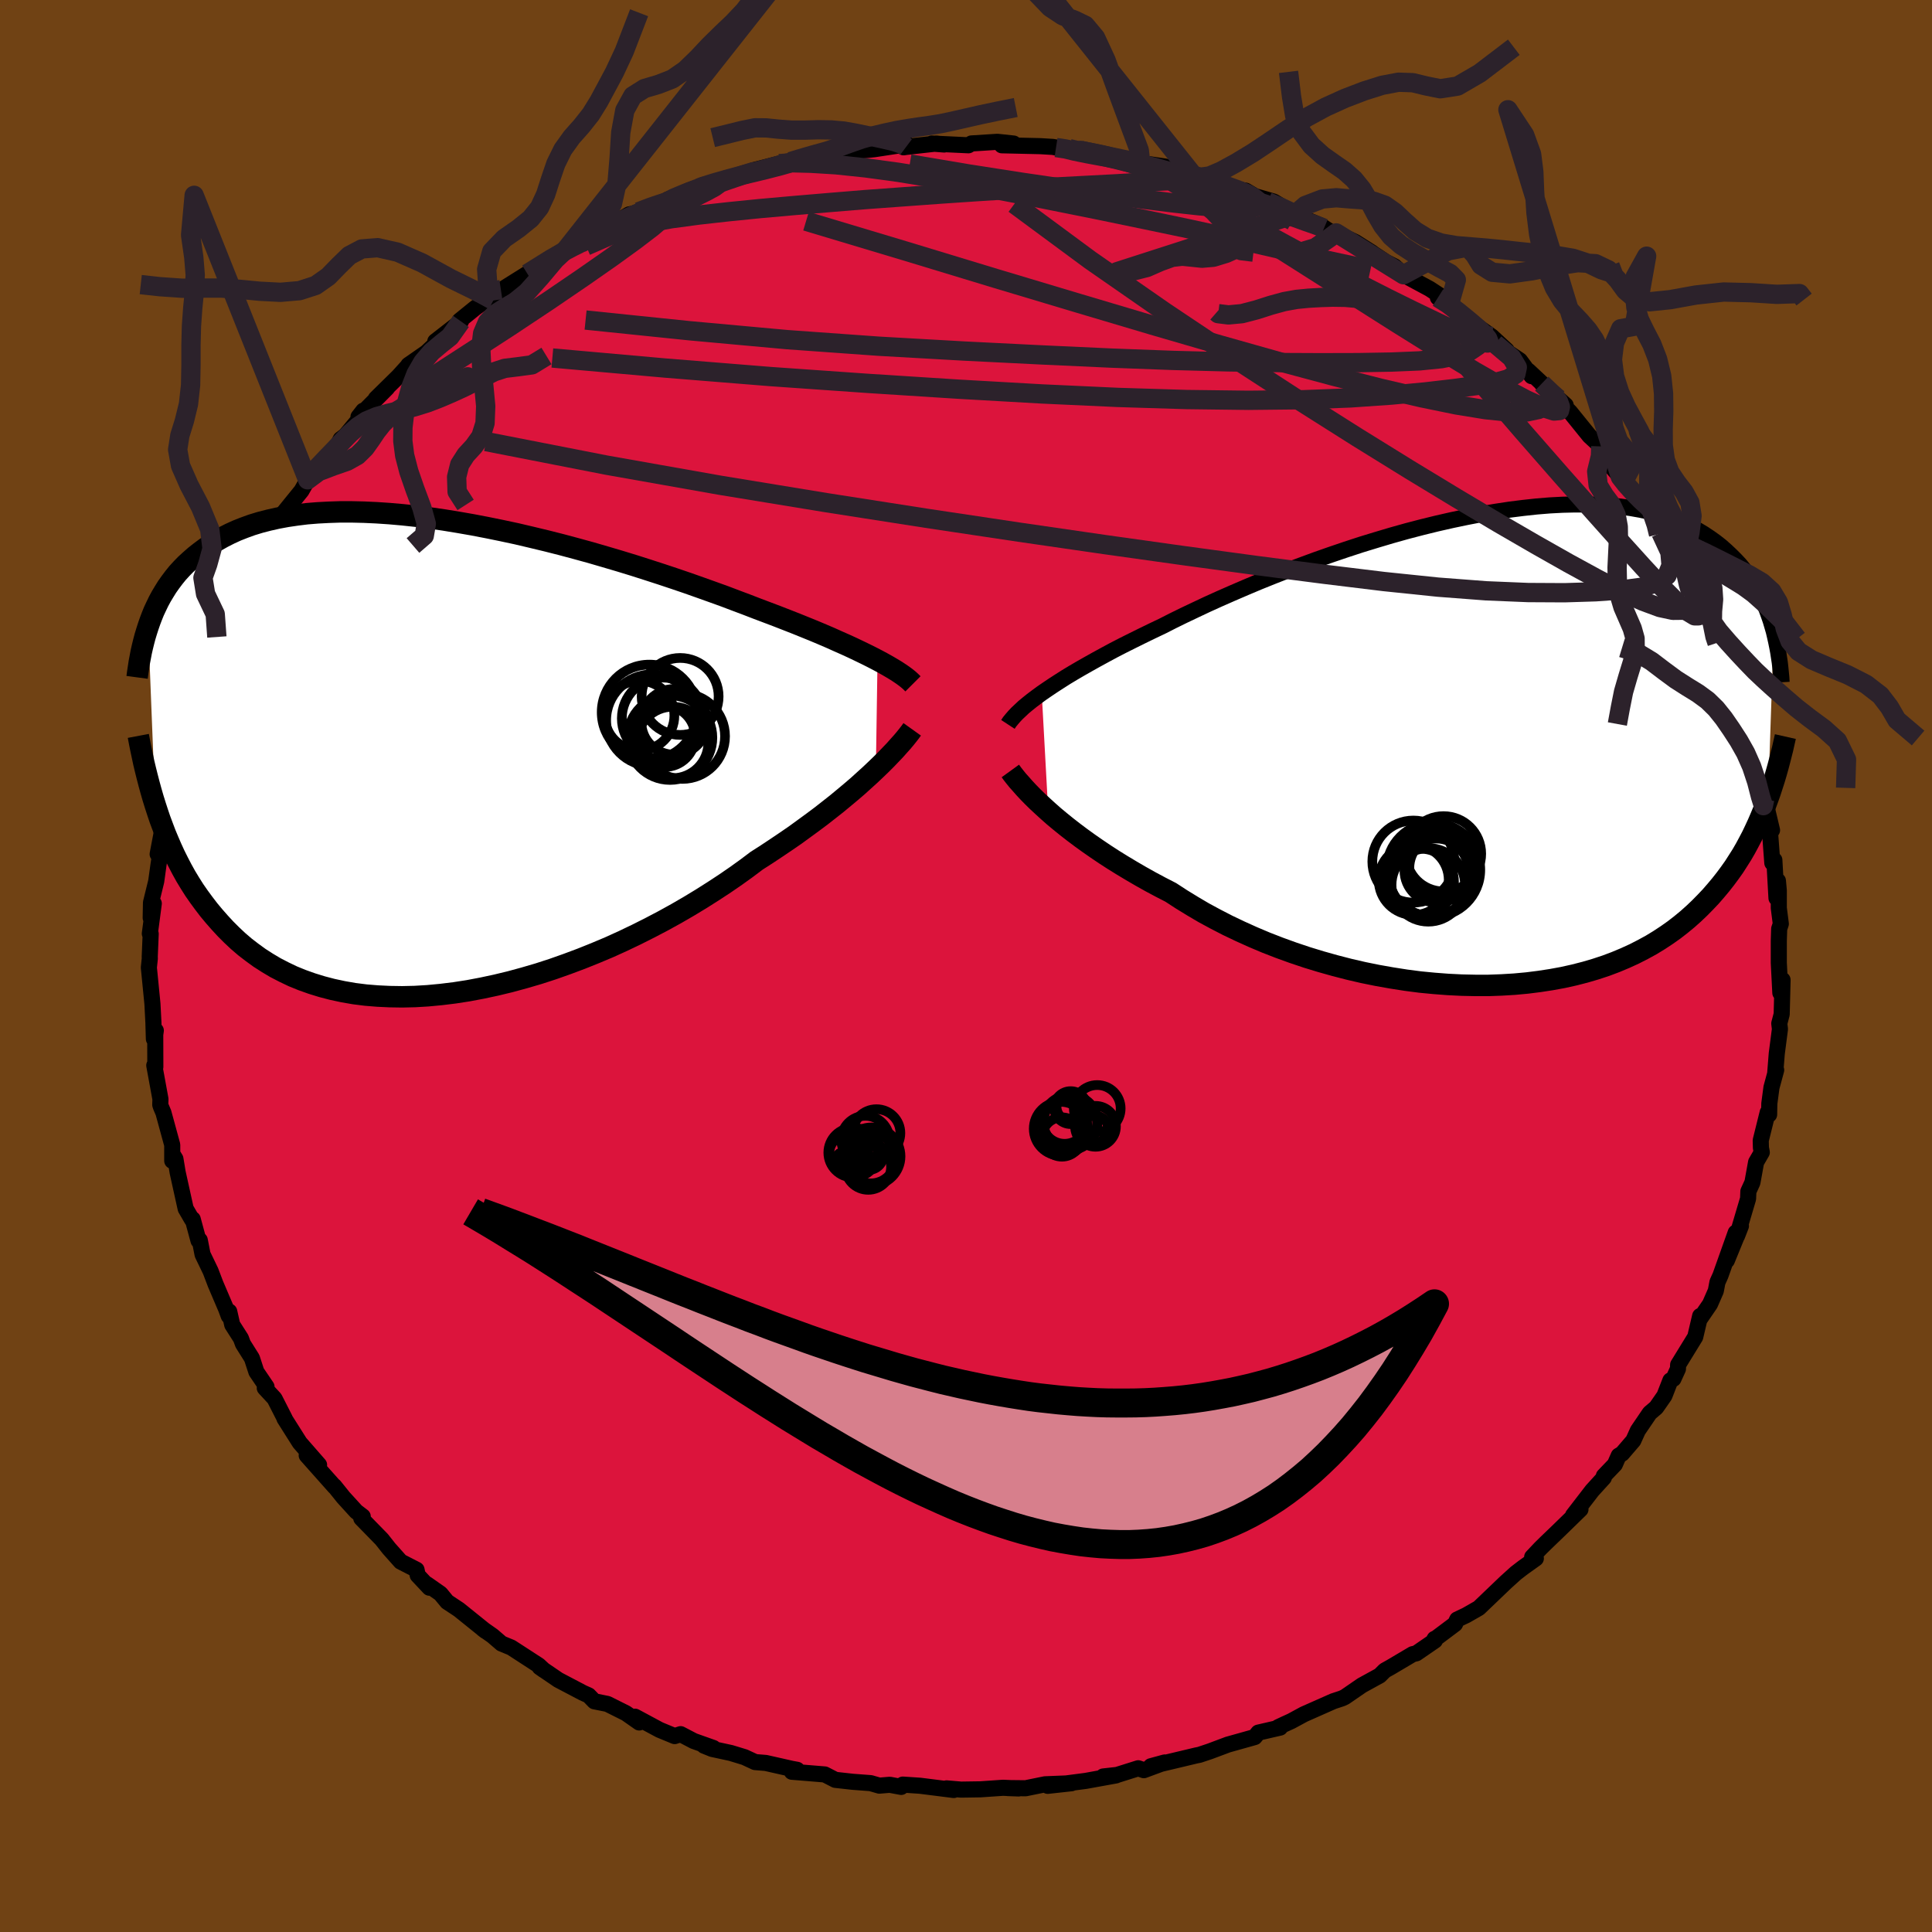 <svg viewBox="-100 -100 200 200" xmlns="http://www.w3.org/2000/svg" width="500" height="500" id="face-svg">
    <defs>
      <clipPath id="leftEyeClipPath">
        <polyline points="47.15,-9.92 46.57,-10.22 45.95,-10.53 45.29,-10.85 44.6,-11.18 43.86,-11.52 43.09,-11.86 42.29,-12.22 41.45,-12.58 40.57,-12.95 39.66,-13.32 38.72,-13.7 37.75,-14.08 36.75,-14.47 35.72,-14.86 34.66,-15.26 33.6,-15.67 32.48,-16.09 31.32,-16.53 30.1,-16.97 28.84,-17.42 27.54,-17.88 26.19,-18.34 24.81,-18.8 23.39,-19.26 21.95,-19.72 20.48,-20.17 18.99,-20.61 17.48,-21.05 15.95,-21.47 14.42,-21.88 12.88,-22.27 11.34,-22.64 9.81,-23 8.27,-23.33 6.75,-23.64 5.24,-23.93 3.75,-24.19 2.28,-24.43 0.83,-24.64 -0.6,-24.82 -2,-24.97 -3.36,-25.09 -4.7,-25.18 -6,-25.24 -7.26,-25.27 -8.48,-25.27 -9.67,-25.23 -10.81,-25.17 -11.92,-25.08 -12.97,-24.95 -13.99,-24.8 -14.96,-24.62 -15.89,-24.41 -16.78,-24.18 -17.63,-23.92 -18.43,-23.63 -19.19,-23.33 -19.91,-23 -20.6,-22.65 -21.24,-22.29 -21.86,-21.91 -22.43,-21.52 -22.98,-21.11 -23.5,-20.7 -23.99,-20.27 -24.46,-19.84 -24.89,-19.4 -25.31,-18.94 -25.69,-18.47 -26.05,-17.99 -26.39,-17.51 -26.7,-17.01 -27,-16.51 -27.27,-16.01 -27.52,-15.49 -27.76,-14.98 -27.97,-14.46 -28.17,-13.93 -28.35,-13.41 -27.62,5.08 -27.38,5.82 -27.13,6.56 -26.85,7.31 -26.57,8.05 -26.26,8.79 -25.94,9.53 -25.6,10.27 -25.23,11.01 -24.85,11.74 -24.45,12.46 -24.02,13.17 -23.57,13.88 -23.09,14.57 -22.59,15.25 -22.07,15.93 -21.52,16.59 -20.94,17.25 -20.34,17.9 -19.7,18.54 -19.04,19.16 -18.34,19.76 -17.6,20.33 -16.83,20.89 -16.02,21.41 -15.18,21.91 -14.29,22.37 -13.37,22.81 -12.41,23.2 -11.4,23.56 -10.36,23.88 -9.29,24.16 -8.17,24.4 -7.02,24.6 -5.83,24.75 -4.61,24.85 -3.35,24.91 -2.06,24.93 -0.74,24.9 0.6,24.82 1.97,24.69 3.36,24.52 4.78,24.3 6.21,24.03 7.66,23.72 9.11,23.37 10.58,22.97 12.05,22.54 13.53,22.06 15,21.54 16.47,20.99 17.94,20.4 19.39,19.79 20.82,19.14 22.24,18.46 23.63,17.76 25,17.04 26.34,16.3 27.65,15.54 28.92,14.77 30.15,13.99 31.34,13.21 32.49,12.42 33.59,11.63 34.64,10.84 35.67,10.18 36.68,9.51 37.66,8.85 38.62,8.19 39.54,7.52 40.43,6.87 41.3,6.22 42.13,5.57 42.93,4.94 43.69,4.31 44.42,3.7 45.12,3.1 45.77,2.51 46.4,1.94 46.98,1.39" />
      </clipPath>
      <clipPath id="rightEyeClipPath">
        <polyline points="-48.02,-5.61 -47.45,-6 -46.84,-6.41 -46.19,-6.83 -45.5,-7.27 -44.77,-7.71 -44,-8.16 -43.19,-8.62 -42.35,-9.09 -41.47,-9.57 -40.56,-10.06 -39.61,-10.55 -38.63,-11.04 -37.62,-11.54 -36.57,-12.05 -35.5,-12.56 -34.44,-13.1 -33.32,-13.65 -32.14,-14.21 -30.91,-14.79 -29.63,-15.37 -28.31,-15.95 -26.94,-16.54 -25.54,-17.13 -24.1,-17.71 -22.62,-18.29 -21.12,-18.85 -19.6,-19.41 -18.06,-19.95 -16.5,-20.48 -14.94,-20.99 -13.37,-21.47 -11.79,-21.94 -10.22,-22.38 -8.65,-22.79 -7.1,-23.17 -5.56,-23.52 -4.03,-23.84 -2.53,-24.13 -1.05,-24.38 0.4,-24.6 1.83,-24.78 3.22,-24.93 4.57,-25.04 5.89,-25.11 7.17,-25.14 8.41,-25.14 9.61,-25.1 10.77,-25.03 11.88,-24.92 12.94,-24.77 13.96,-24.59 14.94,-24.38 15.86,-24.13 16.75,-23.86 17.59,-23.56 18.38,-23.23 19.13,-22.87 19.84,-22.5 20.51,-22.1 21.14,-21.68 21.74,-21.25 22.3,-20.81 22.82,-20.35 23.32,-19.88 23.79,-19.41 24.24,-18.93 24.65,-18.43 25.04,-17.93 25.4,-17.41 25.73,-16.89 26.04,-16.36 26.32,-15.83 26.59,-15.29 26.83,-14.75 27.05,-14.2 27.25,-13.65 27.44,-13.1 27.6,-12.56 27.76,-12.01 27.17,5.27 26.93,5.92 26.68,6.57 26.41,7.22 26.13,7.87 25.83,8.52 25.52,9.17 25.18,9.82 24.83,10.47 24.46,11.11 24.06,11.74 23.65,12.38 23.21,13 22.75,13.62 22.27,14.23 21.76,14.84 21.23,15.45 20.67,16.04 20.08,16.64 19.47,17.22 18.82,17.8 18.14,18.36 17.43,18.91 16.68,19.44 15.89,19.96 15.07,20.46 14.21,20.93 13.31,21.39 12.37,21.82 11.39,22.23 10.38,22.61 9.32,22.96 8.23,23.28 7.1,23.57 5.93,23.83 4.73,24.05 3.49,24.24 2.22,24.4 0.92,24.52 -0.4,24.6 -1.76,24.65 -3.14,24.65 -4.54,24.62 -5.96,24.55 -7.4,24.44 -8.85,24.3 -10.31,24.11 -11.78,23.88 -13.25,23.62 -14.73,23.32 -16.2,22.98 -17.67,22.6 -19.13,22.19 -20.57,21.75 -22,21.27 -23.41,20.76 -24.8,20.22 -26.15,19.65 -27.48,19.05 -28.78,18.43 -30.04,17.78 -31.26,17.12 -32.43,16.43 -33.57,15.73 -34.66,15.02 -35.71,14.48 -36.74,13.93 -37.74,13.37 -38.72,12.8 -39.67,12.23 -40.59,11.66 -41.47,11.09 -42.33,10.51 -43.15,9.94 -43.94,9.37 -44.7,8.8 -45.42,8.24 -46.1,7.69 -46.75,7.15 -47.35,6.62" />
      </clipPath>
      <filter id="fuzzy">
        <feTurbulence id="turbulence" baseFrequency="0.05" numOctaves="3" type="noise" result="noise" />
        <feDisplacementMap in="SourceGraphic" in2="noise" scale="2" />
      </filter>
      <linearGradient id="rainbowGradient" x1="0%" y1="0%" x2="100%" y2="0%">
        <stop offset="0%" style="stop-color: [object Object]; stop-opacity: 1" />
        <stop offset="50%" style="stop-color: [object Object]; stop-opacity: 1" />
        <stop offset="100%" style="stop-color: [object Object]; stop-opacity: 1" />
      </linearGradient>
    </defs>
    <rect x="-100" y="-100" width="100%" height="100%" fill="rgb(112, 66, 20)" />
    <polyline id="faceContour" points="84.14,-0.34 84.3,2.78 84.53,1.44 84.44,4.99 84.19,5.95 84.26,6.53 83.93,9.07 83.77,11.08 83.87,10.77 83.38,12.58 83.16,14.24 83.14,15.38 82.99,15.16 82.27,18.06 82.29,18.82 82.38,19.29 81.79,20.31 81.41,22.41 80.99,23.33 80.96,24.09 79.82,27.94 80.22,26.91 78.76,30.49 79.68,27.6 78.1,32.04 77.79,32.73 77.62,33.63 77.02,35 76,36.49 76,36.23 75.49,38.4 73.72,41.28 73.7,41.71 73.23,42.74 72.92,42.9 72.3,44.49 71.45,45.71 70.78,46.28 69.55,48.09 69.08,49.13 67.92,50.48 67.57,50.69 67.17,51.6 66.03,52.79 66.03,52.97 64.82,54.3 62.84,56.87 63.61,56.25 61.37,58.43 60.05,59.7 59.47,60.27 58.61,61.18 58.99,61.33 57.66,62.28 56.92,62.85 55.88,63.79 53.09,66.46 51.78,67.21 50.85,67.65 50.62,68.12 48.46,69.74 48.51,69.65 48.54,69.83 46.62,71.15 46.24,71.24 43.96,72.59 43.35,72.93 42.83,73.45 40.99,74.46 39.23,75.67 38.91,75.82 38.03,76.11 34.98,77.46 33.67,78.17 32.99,78.48 32.31,78.8 32.52,78.84 30.26,79.36 29.89,79.82 27.11,80.6 25.24,81.3 24.16,81.66 23.85,81.72 21.5,82.28 19.14,82.84 20.57,82.45 18.41,83.25 17.83,83.05 15.64,83.74 14.2,83.9 15.53,83.79 12.38,84.36 8.46,84.87 10.92,84.6 8.18,84.71 6.17,85.12 4.33,85.1 5.45,85.14 3.83,85.07 1.49,85.23 -0.51,85.26 -2.01,85.13 -1.27,85.3 -4.75,84.86 -6.54,84.74 -6.71,84.98 -7.89,84.76 -8.97,84.85 -9.87,84.59 -11.73,84.45 -13.53,84.25 -14.62,83.69 -18.03,83.41 -17.48,83.21 -18.07,83.1 -20.73,82.5 -21.83,82.41 -22.93,81.9 -24.34,81.47 -26.28,81.05 -27.12,80.71 -26.15,80.95 -28.18,80.23 -29.54,79.52 -30.16,79.72 -31.73,79.07 -34.26,77.71 -33.83,78.31 -35.2,77.35 -37.12,76.39 -38.47,76.12 -39.06,75.51 -39.66,75.24 -42.21,73.9 -44.13,72.59 -43.69,72.9 -44.23,72.4 -47.08,70.55 -48.08,70.14 -49.01,69.34 -50.02,68.63 -49.73,68.85 -52.5,66.62 -53.71,65.82 -54.4,64.98 -55.8,64 -55.55,64.36 -56.76,63.07 -56.88,62.5 -58.52,61.66 -59.73,60.3 -60.48,59.35 -62.6,57.18 -62.45,56.98 -63.12,56.47 -64.45,55.01 -65.39,53.84 -65.36,53.91 -68.25,50.66 -67.39,51.55 -66.97,51.64 -68.97,49.35 -70.55,46.85 -70.52,46.86 -71.58,44.78 -72.59,43.69 -72.41,43.56 -73.46,42.01 -73.92,40.6 -74.85,39.12 -75.06,38.55 -75.96,37.14 -76.27,35.77 -76.32,36.23 -76.59,35.5 -77.69,32.92 -78.2,31.58 -79.03,29.86 -79.32,28.38 -79.45,28.43 -80.05,26.21 -80.13,26.24 -80.78,25.12 -81.61,21.36 -81.84,19.97 -82.14,19.48 -82.17,20.17 -82.17,18.52 -83.08,15.19 -83.33,14.6 -83.41,14.37 -83.39,13.78 -84.03,10.29 -83.92,10.45 -83.93,7.1 -83.87,6.68 -84.07,7.55 -84.12,5.83 -84.22,3.91 -84.59,0.16 -84.49,-0.79 -84.5,-0.94 -84.4,-3.33 -84.49,-3.35 -84.08,-6.47 -84.4,-4.98 -84.37,-6.56 -83.83,-8.76 -83.59,-10.49 -83.24,-12.74 -83.68,-11.58 -83.16,-14.32 -83.08,-14.64 -82.48,-17.35 -82.08,-20.44 -82.38,-18.96 -82.08,-20.88 -81.51,-22.76 -81.27,-23.49 -79.91,-27.22 -80.8,-24.65 -79.37,-28.82 -79.5,-28.54 -78.71,-30.74 -78.21,-31.81 -78.43,-31.37 -77.39,-34.04 -77.55,-34.06 -76.43,-36.66 -75.98,-37.04 -75.41,-38.76 -75.11,-38.8 -73.9,-41.41 -72.54,-43.15 -71.74,-44.56 -71.37,-45.15 -71.61,-45.43 -70.93,-46.25 -70.63,-46.93 -68.79,-49.2 -68.15,-50.33 -67.45,-51.28 -65.87,-53.06 -65.12,-53.78 -64.73,-54.54 -64.25,-54.9 -62.27,-57.28 -62.39,-57.49 -62.89,-56.85 -59.93,-59.83 -61.09,-58.74 -58.76,-61.03 -57.61,-62.3 -57.73,-62.21 -55.85,-63.52 -53.48,-65.75 -54.94,-64.66 -52.28,-66.73 -52.42,-66.81 -50.84,-68.09 -50.28,-68.5 -48.15,-70.02 -49.07,-69.35 -47.58,-70.31 -45.41,-71.67 -41.71,-74.02 -41.44,-74.14 -42.14,-73.81 -39.91,-74.81 -39.24,-75.58 -39.32,-75.22 -37.02,-76.5 -34.88,-77.8 -34.44,-77.89 -33.91,-78.07 -32.3,-78.74 -31.22,-78.97 -30.87,-79.35 -27.62,-80.54 -28.72,-80.27 -25.16,-81.39 -24.78,-81.56 -24.91,-81.45 -19.6,-82.67 -21.99,-82.38 -19.34,-83.06 -18.17,-83.27 -17.55,-83.28 -15.65,-83.84 -13.22,-84.01 -13.51,-84.19 -10.39,-84.61 -11.23,-84.38 -9.51,-84.55 -6.1,-85.07 -6.46,-84.75 -6.2,-84.79 -3.08,-85.14 -2.26,-85.04 -3.55,-85.14 0.25,-84.96 0.56,-85.15 3.25,-85.32 4.93,-85.14 3.71,-84.96 7.69,-84.87 9,-84.79 9.32,-84.73 10.68,-84.62 10.92,-84.49 11.87,-84.43 14.08,-84.11 16.38,-83.49 18.68,-83.02 18.08,-83.13 20.6,-82.76 20.9,-82.67 23.54,-81.84 24.13,-81.56 25.77,-81.2 24.62,-81.57 27.67,-80.47 28.96,-80.26 30.44,-79.38 29.75,-79.74 31.86,-79.13 34.07,-77.81 33.56,-77.99 36.75,-76.64 37.05,-76.45 38.23,-75.67 38.32,-75.89 40.31,-74.94 42.03,-73.85 41.76,-74.01 43.46,-72.88 44.37,-72.42 45.29,-71.56 48,-70.1 49.59,-69.06 48.85,-69.19 50.06,-68.58 50.66,-67.87 52.53,-66.51 54.42,-65.17 55.97,-63.74 54.77,-64.41 57.34,-62.69 58.55,-61.06 58.23,-61.61 61.33,-58.71 59.6,-60.29 62.08,-58.05 61.07,-58.83 62.55,-57.33 64.54,-54.87 65.71,-53.79 66.14,-53.14 66.07,-52.54 67.74,-50.62 68.05,-50.11 69.33,-48.68 69.93,-47.63 69.47,-48.12 71.7,-44.67 71.69,-44.69 71.93,-44.86 73.73,-41.92 73.32,-41.69 75.3,-38.85 75.08,-38.49 76.52,-36.42 75.99,-36.86 76.07,-36.6 77.98,-33 77.75,-33.45 78.51,-30.91 79.2,-29.42 79.58,-28.62 79.29,-29.62 79.82,-27.11 80.41,-25.75 81.22,-23.17 81.46,-22.9 81.4,-22.51 82.21,-19.69 82.64,-16.73 83.08,-15.38 82.68,-17.28 83.44,-14.06 83.13,-15.2 83.47,-10.67 83.68,-10.97 83.9,-7.03 84.05,-8.82 84.14,-7.82 84.14,-6.01 84.35,-4.36 84.18,-3.85 84.14,-2.59 84.14,-0.34 84.3,2.78" fill="rgb(220, 20, 60)" stroke="black" stroke-width="1.667" stroke-linejoin="round" filter="url(#fuzzy)" />
    <g transform="translate(55.86 -22.64)">
      <polyline id="rightCountour" points="-48.02,-5.61 -47.45,-6 -46.84,-6.41 -46.19,-6.83 -45.5,-7.27 -44.77,-7.71 -44,-8.16 -43.19,-8.62 -42.35,-9.09 -41.47,-9.57 -40.56,-10.06 -39.61,-10.55 -38.63,-11.04 -37.62,-11.54 -36.57,-12.05 -35.5,-12.56 -34.44,-13.1 -33.32,-13.65 -32.14,-14.21 -30.91,-14.79 -29.63,-15.37 -28.31,-15.95 -26.94,-16.54 -25.54,-17.13 -24.1,-17.71 -22.62,-18.29 -21.12,-18.85 -19.6,-19.41 -18.06,-19.95 -16.5,-20.48 -14.94,-20.99 -13.37,-21.47 -11.79,-21.94 -10.22,-22.38 -8.65,-22.79 -7.1,-23.17 -5.56,-23.52 -4.03,-23.84 -2.53,-24.13 -1.05,-24.38 0.4,-24.6 1.83,-24.78 3.22,-24.93 4.57,-25.04 5.89,-25.11 7.17,-25.14 8.41,-25.14 9.61,-25.1 10.77,-25.03 11.88,-24.92 12.94,-24.77 13.96,-24.59 14.94,-24.38 15.86,-24.13 16.75,-23.86 17.59,-23.56 18.38,-23.23 19.13,-22.87 19.84,-22.5 20.51,-22.1 21.14,-21.68 21.74,-21.25 22.3,-20.81 22.82,-20.35 23.32,-19.88 23.79,-19.41 24.24,-18.93 24.65,-18.43 25.04,-17.93 25.4,-17.41 25.73,-16.89 26.04,-16.36 26.32,-15.83 26.59,-15.29 26.83,-14.75 27.05,-14.2 27.25,-13.65 27.44,-13.1 27.6,-12.56 27.76,-12.01 27.17,5.27 26.93,5.92 26.68,6.57 26.41,7.22 26.13,7.87 25.83,8.52 25.52,9.17 25.18,9.82 24.83,10.47 24.46,11.11 24.06,11.74 23.65,12.38 23.21,13 22.75,13.62 22.27,14.23 21.76,14.84 21.23,15.45 20.67,16.04 20.08,16.64 19.47,17.22 18.82,17.8 18.14,18.36 17.43,18.91 16.68,19.44 15.89,19.96 15.07,20.46 14.21,20.93 13.31,21.39 12.37,21.82 11.39,22.23 10.38,22.61 9.32,22.96 8.23,23.28 7.1,23.57 5.93,23.83 4.73,24.05 3.49,24.24 2.22,24.4 0.92,24.52 -0.4,24.6 -1.76,24.65 -3.14,24.65 -4.54,24.62 -5.96,24.55 -7.4,24.44 -8.85,24.3 -10.31,24.11 -11.78,23.88 -13.25,23.62 -14.73,23.32 -16.2,22.98 -17.67,22.6 -19.13,22.19 -20.57,21.75 -22,21.27 -23.41,20.76 -24.8,20.22 -26.15,19.65 -27.48,19.05 -28.78,18.43 -30.04,17.78 -31.26,17.12 -32.43,16.43 -33.57,15.73 -34.66,15.02 -35.71,14.48 -36.74,13.93 -37.74,13.37 -38.72,12.8 -39.67,12.23 -40.59,11.66 -41.47,11.09 -42.33,10.51 -43.15,9.94 -43.94,9.37 -44.7,8.8 -45.42,8.24 -46.1,7.69 -46.75,7.15 -47.35,6.62" fill="white" stroke="white" stroke-width="0" stroke-linejoin="round" filter="url(#fuzzy)" />
    </g>
    <g transform="translate(-56.31 -21.74)">
      <polyline id="leftCountour" points="47.15,-9.92 46.57,-10.22 45.95,-10.53 45.29,-10.85 44.6,-11.18 43.86,-11.52 43.09,-11.86 42.29,-12.22 41.45,-12.58 40.57,-12.95 39.66,-13.32 38.72,-13.7 37.75,-14.08 36.75,-14.47 35.72,-14.86 34.66,-15.26 33.6,-15.67 32.48,-16.09 31.32,-16.53 30.1,-16.97 28.84,-17.42 27.54,-17.88 26.19,-18.34 24.81,-18.8 23.39,-19.26 21.95,-19.72 20.48,-20.17 18.99,-20.61 17.48,-21.05 15.95,-21.47 14.42,-21.88 12.88,-22.27 11.34,-22.64 9.81,-23 8.27,-23.33 6.75,-23.64 5.24,-23.93 3.75,-24.19 2.28,-24.43 0.83,-24.64 -0.6,-24.82 -2,-24.97 -3.36,-25.09 -4.7,-25.18 -6,-25.24 -7.26,-25.27 -8.48,-25.27 -9.67,-25.23 -10.81,-25.17 -11.92,-25.08 -12.97,-24.95 -13.99,-24.8 -14.96,-24.62 -15.89,-24.41 -16.78,-24.18 -17.63,-23.92 -18.43,-23.63 -19.19,-23.33 -19.91,-23 -20.6,-22.65 -21.24,-22.29 -21.86,-21.91 -22.43,-21.52 -22.98,-21.11 -23.5,-20.7 -23.99,-20.27 -24.46,-19.84 -24.89,-19.4 -25.31,-18.94 -25.69,-18.47 -26.05,-17.99 -26.39,-17.51 -26.7,-17.01 -27,-16.51 -27.27,-16.01 -27.52,-15.49 -27.76,-14.98 -27.97,-14.46 -28.17,-13.93 -28.35,-13.41 -27.62,5.08 -27.38,5.82 -27.13,6.56 -26.85,7.31 -26.57,8.05 -26.26,8.79 -25.94,9.53 -25.6,10.27 -25.23,11.01 -24.85,11.74 -24.45,12.46 -24.02,13.17 -23.57,13.88 -23.09,14.57 -22.59,15.25 -22.07,15.93 -21.52,16.59 -20.94,17.25 -20.34,17.9 -19.7,18.54 -19.04,19.16 -18.34,19.76 -17.6,20.33 -16.83,20.89 -16.02,21.41 -15.18,21.91 -14.29,22.37 -13.37,22.81 -12.41,23.2 -11.4,23.56 -10.36,23.88 -9.29,24.16 -8.17,24.4 -7.02,24.6 -5.83,24.75 -4.61,24.85 -3.35,24.91 -2.06,24.93 -0.74,24.9 0.6,24.82 1.97,24.69 3.36,24.52 4.78,24.3 6.21,24.03 7.66,23.72 9.11,23.37 10.58,22.97 12.05,22.54 13.53,22.06 15,21.54 16.47,20.99 17.94,20.4 19.39,19.79 20.82,19.14 22.24,18.46 23.63,17.76 25,17.04 26.34,16.3 27.65,15.54 28.92,14.77 30.15,13.99 31.34,13.21 32.49,12.42 33.59,11.63 34.64,10.84 35.67,10.18 36.68,9.51 37.66,8.85 38.62,8.19 39.54,7.52 40.43,6.87 41.3,6.22 42.13,5.57 42.93,4.94 43.69,4.31 44.42,3.7 45.12,3.1 45.77,2.51 46.4,1.94 46.98,1.39" fill="white" stroke="white" stroke-width="0" stroke-linejoin="round" filter="url(#fuzzy)" />
    </g>
    <g transform="translate(55.86 -22.64)">
      <polyline id="rightUpper" points="-51.52,-2.37 -51.35,-2.63 -51.13,-2.9 -50.88,-3.19 -50.59,-3.5 -50.26,-3.81 -49.9,-4.15 -49.49,-4.49 -49.04,-4.85 -48.55,-5.22 -48.02,-5.61 -47.45,-6 -46.84,-6.41 -46.19,-6.83 -45.5,-7.27 -44.77,-7.71 -44,-8.16 -43.19,-8.62 -42.35,-9.09 -41.47,-9.57 -40.56,-10.06 -39.61,-10.55 -38.63,-11.04 -37.62,-11.54 -36.57,-12.05 -35.5,-12.56 -34.44,-13.1 -33.32,-13.65 -32.14,-14.21 -30.91,-14.79 -29.63,-15.37 -28.31,-15.95 -26.94,-16.54 -25.54,-17.13 -24.1,-17.71 -22.62,-18.29 -21.12,-18.85 -19.6,-19.41 -18.06,-19.95 -16.5,-20.48 -14.94,-20.99 -13.37,-21.47 -11.79,-21.94 -10.22,-22.38 -8.65,-22.79 -7.1,-23.17 -5.56,-23.52 -4.03,-23.84 -2.53,-24.13 -1.05,-24.38 0.4,-24.6 1.83,-24.78 3.22,-24.93 4.57,-25.04 5.89,-25.11 7.17,-25.14 8.41,-25.14 9.61,-25.1 10.77,-25.03 11.88,-24.92 12.94,-24.77 13.96,-24.59 14.94,-24.38 15.86,-24.13 16.75,-23.86 17.59,-23.56 18.38,-23.23 19.13,-22.87 19.84,-22.5 20.51,-22.1 21.14,-21.68 21.74,-21.25 22.3,-20.81 22.82,-20.35 23.32,-19.88 23.79,-19.41 24.24,-18.93 24.65,-18.43 25.04,-17.93 25.4,-17.41 25.73,-16.89 26.04,-16.36 26.32,-15.83 26.59,-15.29 26.83,-14.75 27.05,-14.2 27.25,-13.65 27.44,-13.1 27.6,-12.56 27.76,-12.01 27.89,-11.46 28.01,-10.92 28.12,-10.38 28.22,-9.84 28.3,-9.31 28.38,-8.79 28.44,-8.26 28.49,-7.75 28.54,-7.24 28.57,-6.73" fill="none" stroke="black" stroke-width="1.667" stroke-linejoin="round" filter="url(#fuzzy)" />
      <polyline id="rightLower" points="-51.27,2.45 -51.06,2.74 -50.81,3.06 -50.52,3.42 -50.18,3.8 -49.81,4.22 -49.4,4.66 -48.95,5.12 -48.46,5.6 -47.92,6.1 -47.35,6.62 -46.75,7.15 -46.1,7.69 -45.42,8.24 -44.7,8.8 -43.94,9.37 -43.15,9.94 -42.33,10.51 -41.47,11.09 -40.59,11.66 -39.67,12.23 -38.72,12.8 -37.74,13.37 -36.74,13.93 -35.71,14.48 -34.66,15.02 -33.57,15.73 -32.43,16.43 -31.26,17.12 -30.04,17.78 -28.78,18.43 -27.48,19.05 -26.15,19.65 -24.8,20.22 -23.41,20.76 -22,21.27 -20.57,21.75 -19.13,22.19 -17.67,22.6 -16.2,22.98 -14.73,23.32 -13.25,23.62 -11.78,23.88 -10.31,24.11 -8.85,24.3 -7.4,24.44 -5.96,24.55 -4.54,24.62 -3.14,24.65 -1.76,24.65 -0.4,24.6 0.92,24.52 2.22,24.4 3.49,24.24 4.73,24.05 5.93,23.83 7.1,23.57 8.23,23.28 9.32,22.96 10.38,22.61 11.39,22.23 12.37,21.82 13.31,21.39 14.21,20.93 15.07,20.46 15.89,19.96 16.68,19.44 17.43,18.91 18.14,18.36 18.82,17.8 19.47,17.22 20.08,16.64 20.67,16.04 21.23,15.45 21.76,14.84 22.27,14.23 22.75,13.62 23.21,13 23.65,12.38 24.06,11.74 24.46,11.11 24.83,10.47 25.18,9.82 25.52,9.17 25.83,8.52 26.13,7.87 26.41,7.22 26.68,6.57 26.93,5.92 27.17,5.27 27.4,4.62 27.61,3.97 27.82,3.32 28.01,2.68 28.19,2.04 28.36,1.4 28.52,0.77 28.68,0.14 28.82,-0.49 28.96,-1.11" fill="none" stroke="black" stroke-width="2.222" stroke-linejoin="round" filter="url(#fuzzy)" />
      <circle r="3.416" cx="-8.759" cy="13.918" stroke="black" fill="none" stroke-width="1.0" filter="url(#fuzzy)" clip-path="url(#rightEyeClipPath)" /><circle r="3.898" cx="-6.424" cy="11.023" stroke="black" fill="none" stroke-width="1.0" filter="url(#fuzzy)" clip-path="url(#rightEyeClipPath)" /><circle r="3.408" cx="-6.559" cy="12.508" stroke="black" fill="none" stroke-width="1.0" filter="url(#fuzzy)" clip-path="url(#rightEyeClipPath)" /><circle r="3.622" cx="-9.509" cy="13.738" stroke="black" fill="none" stroke-width="1.0" filter="url(#fuzzy)" clip-path="url(#rightEyeClipPath)" /><circle r="3.312" cx="-7.159" cy="12.758" stroke="black" fill="none" stroke-width="1.0" filter="url(#fuzzy)" clip-path="url(#rightEyeClipPath)" /><circle r="4.846" cx="-7.469" cy="12.683" stroke="black" fill="none" stroke-width="1.0" filter="url(#fuzzy)" clip-path="url(#rightEyeClipPath)" /><circle r="3.806" cx="-8.004" cy="14.243" stroke="black" fill="none" stroke-width="1.0" filter="url(#fuzzy)" clip-path="url(#rightEyeClipPath)" /><circle r="4.248" cx="-9.549" cy="11.828" stroke="black" fill="none" stroke-width="1.0" filter="url(#fuzzy)" clip-path="url(#rightEyeClipPath)" /><circle r="3.618" cx="-6.464" cy="11.933" stroke="black" fill="none" stroke-width="1.0" filter="url(#fuzzy)" clip-path="url(#rightEyeClipPath)" /><circle r="4.304" cx="-7.769" cy="13.188" stroke="black" fill="none" stroke-width="1.0" filter="url(#fuzzy)" clip-path="url(#rightEyeClipPath)" />
      </g>
    <g transform="translate(-56.31 -21.74)">
      <polyline id="leftUpper" points="50.82,-7.47 50.62,-7.67 50.39,-7.88 50.12,-8.1 49.81,-8.33 49.46,-8.57 49.08,-8.82 48.65,-9.08 48.19,-9.35 47.69,-9.63 47.15,-9.92 46.57,-10.22 45.95,-10.53 45.29,-10.85 44.6,-11.18 43.86,-11.52 43.09,-11.86 42.29,-12.22 41.45,-12.58 40.57,-12.95 39.66,-13.32 38.72,-13.7 37.75,-14.08 36.75,-14.47 35.72,-14.86 34.66,-15.26 33.6,-15.67 32.48,-16.09 31.32,-16.53 30.1,-16.97 28.84,-17.42 27.54,-17.88 26.19,-18.34 24.81,-18.8 23.39,-19.26 21.95,-19.72 20.48,-20.17 18.99,-20.61 17.48,-21.05 15.95,-21.47 14.42,-21.88 12.88,-22.27 11.34,-22.64 9.81,-23 8.27,-23.33 6.75,-23.64 5.24,-23.93 3.75,-24.19 2.28,-24.43 0.83,-24.64 -0.6,-24.82 -2,-24.97 -3.36,-25.09 -4.7,-25.18 -6,-25.24 -7.26,-25.27 -8.48,-25.27 -9.67,-25.23 -10.81,-25.17 -11.92,-25.08 -12.97,-24.95 -13.99,-24.8 -14.96,-24.62 -15.89,-24.41 -16.78,-24.18 -17.63,-23.92 -18.43,-23.63 -19.19,-23.33 -19.91,-23 -20.6,-22.65 -21.24,-22.29 -21.86,-21.91 -22.43,-21.52 -22.98,-21.11 -23.5,-20.7 -23.99,-20.27 -24.46,-19.84 -24.89,-19.4 -25.31,-18.94 -25.69,-18.47 -26.05,-17.99 -26.39,-17.51 -26.7,-17.01 -27,-16.51 -27.27,-16.01 -27.52,-15.49 -27.76,-14.98 -27.97,-14.46 -28.17,-13.93 -28.35,-13.41 -28.52,-12.88 -28.68,-12.35 -28.82,-11.82 -28.95,-11.29 -29.07,-10.76 -29.17,-10.23 -29.27,-9.71 -29.35,-9.18 -29.43,-8.66 -29.5,-8.14" fill="none" stroke="black" stroke-width="2.222" stroke-linejoin="round" filter="url(#fuzzy)" />
      <polyline id="leftLower" points="50.74,-2.76 50.54,-2.48 50.3,-2.17 50.02,-1.82 49.7,-1.44 49.34,-1.04 48.95,-0.6 48.51,-0.14 48.04,0.35 47.53,0.86 46.98,1.39 46.4,1.94 45.77,2.51 45.12,3.1 44.42,3.7 43.69,4.31 42.93,4.94 42.13,5.57 41.3,6.22 40.43,6.87 39.54,7.52 38.62,8.19 37.66,8.85 36.68,9.51 35.67,10.18 34.64,10.84 33.59,11.63 32.49,12.42 31.34,13.21 30.15,13.99 28.92,14.77 27.65,15.54 26.34,16.3 25,17.04 23.63,17.76 22.24,18.46 20.82,19.14 19.39,19.79 17.94,20.4 16.47,20.99 15,21.54 13.53,22.06 12.05,22.54 10.58,22.97 9.11,23.37 7.66,23.72 6.21,24.03 4.78,24.3 3.36,24.52 1.97,24.69 0.6,24.82 -0.74,24.9 -2.06,24.93 -3.35,24.91 -4.61,24.85 -5.83,24.75 -7.02,24.6 -8.17,24.4 -9.29,24.16 -10.36,23.88 -11.4,23.56 -12.41,23.2 -13.37,22.81 -14.29,22.37 -15.18,21.91 -16.02,21.41 -16.83,20.89 -17.6,20.33 -18.34,19.76 -19.04,19.16 -19.7,18.54 -20.34,17.9 -20.94,17.25 -21.52,16.59 -22.07,15.93 -22.59,15.25 -23.09,14.57 -23.57,13.88 -24.02,13.17 -24.45,12.46 -24.85,11.74 -25.23,11.01 -25.6,10.27 -25.94,9.53 -26.26,8.79 -26.57,8.05 -26.85,7.31 -27.13,6.56 -27.38,5.82 -27.62,5.08 -27.85,4.34 -28.06,3.61 -28.26,2.88 -28.45,2.15 -28.63,1.43 -28.8,0.72 -28.95,0.01 -29.1,-0.69 -29.24,-1.39 -29.37,-2.08" fill="none" stroke="black" stroke-width="2.222" stroke-linejoin="round" filter="url(#fuzzy)" />
      <circle r="3.698" cx="25.943" cy="-1.4" stroke="black" fill="none" stroke-width="1.0" filter="url(#fuzzy)" clip-path="url(#leftEyeClipPath)" /><circle r="3.984" cx="26.718" cy="-6.165" stroke="black" fill="none" stroke-width="1.0" filter="url(#fuzzy)" clip-path="url(#leftEyeClipPath)" /><circle r="3.4" cx="26.098" cy="-3.535" stroke="black" fill="none" stroke-width="1.0" filter="url(#fuzzy)" clip-path="url(#leftEyeClipPath)" /><circle r="3.608" cx="22.513" cy="-4.185" stroke="black" fill="none" stroke-width="1.0" filter="url(#fuzzy)" clip-path="url(#leftEyeClipPath)" /><circle r="4.934" cx="23.533" cy="-4.525" stroke="black" fill="none" stroke-width="1.0" filter="url(#fuzzy)" clip-path="url(#leftEyeClipPath)" /><circle r="4.38" cx="25.673" cy="-1.9" stroke="black" fill="none" stroke-width="1.0" filter="url(#fuzzy)" clip-path="url(#leftEyeClipPath)" /><circle r="4.226" cx="24.908" cy="-3.89" stroke="black" fill="none" stroke-width="1.0" filter="url(#fuzzy)" clip-path="url(#leftEyeClipPath)" /><circle r="4.418" cx="26.948" cy="-2.045" stroke="black" fill="none" stroke-width="1.0" filter="url(#fuzzy)" clip-path="url(#leftEyeClipPath)" /><circle r="3.168" cx="25.103" cy="-2.03" stroke="black" fill="none" stroke-width="1.0" filter="url(#fuzzy)" clip-path="url(#leftEyeClipPath)" /><circle r="4.744" cx="23.803" cy="-3.7" stroke="black" fill="none" stroke-width="1.0" filter="url(#fuzzy)" clip-path="url(#leftEyeClipPath)" />
    </g>
    <g id="hairs">
      <polyline points="50.66,-67.87 52.22,-66.63 53.12,-65.62 53.32,-64.85 52.99,-64.22 52.2,-63.68 50.96,-63.22 49.21,-62.87 46.92,-62.64 44.05,-62.52 40.63,-62.46 36.67,-62.45 32.18,-62.47 27.13,-62.54 21.44,-62.69 15.04,-62.93 7.83,-63.26 -0.2,-63.66 -9.02,-64.16 -18.51,-64.84 -28.6,-65.76 -39.38,-66.87" fill="none" stroke="rgb(44, 34, 43)" stroke-width="2" stroke-linejoin="round" filter="url(#fuzzy)" /><polyline points="75.3,-38.85 75.38,-38.22 75.42,-37.68 75.22,-37.31 74.81,-37.02 74.15,-36.83 73.18,-36.82 71.83,-37.11 70.07,-37.76 67.91,-38.75 65.34,-40.08 62.37,-41.7 58.98,-43.62 55.13,-45.85 50.79,-48.43 45.91,-51.39 40.48,-54.75 34.46,-58.56 27.82,-62.87 20.58,-67.71 12.88,-73.06 5,-78.88" fill="none" stroke="rgb(44, 34, 43)" stroke-width="2" stroke-linejoin="round" filter="url(#fuzzy)" /><polyline points="-19.34,-83.06 -18.03,-83.15 -16.06,-83.1 -13.45,-82.94 -10.39,-82.62 -7,-82.16 -3.32,-81.56 0.64,-80.84 4.86,-80.03 9.27,-79.15 13.8,-78.24 18.39,-77.29 23.03,-76.32 27.75,-75.29 32.56,-74.18 37.38,-73.05 41.87,-72.08" fill="none" stroke="rgb(44, 34, 43)" stroke-width="2" stroke-linejoin="round" filter="url(#fuzzy)" /><polyline points="24.62,-81.57 26.89,-80.79 28.27,-80.29 29.13,-79.93 29.72,-79.6 30.14,-79.28 30.36,-78.98 30.31,-78.71 29.9,-78.52 29.1,-78.42 27.87,-78.42 26.21,-78.52 24.11,-78.7 21.56,-78.98 18.5,-79.36 14.89,-79.84 10.67,-80.42 5.83,-81.13 0.35,-81.98 -5.82,-83.02" fill="none" stroke="rgb(44, 34, 43)" stroke-width="2" stroke-linejoin="round" filter="url(#fuzzy)" /><polyline points="61.33,-58.71 60.66,-59.24 60.56,-59 60.4,-58.56 60.01,-58.05 59.26,-57.61 58.01,-57.35 56.19,-57.34 53.78,-57.59 50.77,-58.08 47.16,-58.82 42.92,-59.81 38.03,-61.06 32.47,-62.55 26.24,-64.31 19.3,-66.33 11.6,-68.62 3.09,-71.17 -6.26,-74.01 -16.56,-77.1" fill="none" stroke="rgb(44, 34, 43)" stroke-width="2" stroke-linejoin="round" filter="url(#fuzzy)" /><polyline points="71.93,-44.86 72.87,-42.83 72.99,-41.47 72.57,-40.43 71.58,-39.7 70.01,-39.22 67.86,-38.93 65.18,-38.74 61.96,-38.64 58.19,-38.66 53.84,-38.84 48.86,-39.22 43.26,-39.8 37.02,-40.56 30.14,-41.45 22.61,-42.47 14.4,-43.62 5.5,-44.91 -4.11,-46.35 -14.43,-47.96 -25.47,-49.77 -37.22,-51.85 -49.69,-54.29" fill="none" stroke="rgb(44, 34, 43)" stroke-width="2" stroke-linejoin="round" filter="url(#fuzzy)" /><polyline points="10.68,-84.62 11.33,-84.46 12.76,-84.15 14.65,-83.71 16.67,-83.21 18.65,-82.68 20.54,-82.15 22.36,-81.62 24.11,-81.09 25.76,-80.57 27.31,-80.07 28.74,-79.61 30.04,-79.18 31.22,-78.78 32.25,-78.43 33.11,-78.13 33.75,-77.9 34.15,-77.76 34.28,-77.73 34.07,-77.84 33.49,-78.12 32.5,-78.58 31.24,-79.1" fill="none" stroke="rgb(44, 34, 43)" stroke-width="2" stroke-linejoin="round" filter="url(#fuzzy)" /><polyline points="-33.91,-78.07 -32.65,-78.55 -31.71,-78.87 -30.95,-79.11 -30.38,-79.23 -30.05,-79.17 -30.05,-78.89 -30.41,-78.36 -31.2,-77.57 -32.47,-76.48 -34.29,-75.09 -36.68,-73.36 -39.66,-71.28 -43.21,-68.86 -47.32,-66.13 -52.01,-63.09 -57.45,-59.57" fill="none" stroke="rgb(44, 34, 43)" stroke-width="2" stroke-linejoin="round" filter="url(#fuzzy)" /><polyline points="54.77,-64.41 56.48,-62.97 57.07,-61.98 56.92,-61.28 56.14,-60.78 54.78,-60.4 52.88,-60.09 50.47,-59.77 47.54,-59.43 44.03,-59.1 39.83,-58.81 34.91,-58.62 29.23,-58.56 22.83,-58.64 15.7,-58.86 7.86,-59.22 -0.75,-59.71 -10.12,-60.31 -20.26,-61.02 -31.15,-61.9 -42.82,-62.94" fill="none" stroke="rgb(44, 34, 43)" stroke-width="2" stroke-linejoin="round" filter="url(#fuzzy)" /><polyline points="11.87,-84.43 14.09,-83.98 16.34,-83.41 18.47,-82.8 20.54,-82.17 22.64,-81.49 24.78,-80.77 26.88,-80.03 28.86,-79.32 30.68,-78.67 32.35,-78.08 33.87,-77.54 35.17,-77.07 36.15,-76.73 36.75,-76.5 37.06,-76.37" fill="none" stroke="rgb(44, 34, 43)" stroke-width="2" stroke-linejoin="round" filter="url(#fuzzy)" /><polyline points="59.6,-60.29 60.9,-59.05 61.33,-58.44 61.53,-57.89 61.44,-57.5 60.88,-57.45 59.73,-57.82 57.97,-58.63 55.61,-59.88 52.64,-61.58 49.04,-63.77 44.71,-66.47 39.57,-69.73 33.52,-73.57 26.5,-78.01" fill="none" stroke="rgb(44, 34, 43)" stroke-width="2" stroke-linejoin="round" filter="url(#fuzzy)" /><polyline points="-39.32,-75.22 -37.25,-76.37 -35.57,-77.22 -34.15,-77.85 -32.8,-78.39 -31.41,-78.9 -29.99,-79.42 -28.55,-79.95 -27.15,-80.47 -25.83,-80.95 -24.65,-81.37 -23.63,-81.71 -22.82,-81.98 -22.27,-82.15 -22.03,-82.22 -22.14,-82.18 -22.62,-82.03 -23.48,-81.75 -24.74,-81.32 -26.46,-80.72 -28.73,-79.91" fill="none" stroke="rgb(44, 34, 43)" stroke-width="2" stroke-linejoin="round" filter="url(#fuzzy)" /><polyline points="48.85,-69.19 49.88,-68.54 50.96,-67.72 52.05,-66.83 52.98,-66.04 53.63,-65.41 54.01,-64.94 54.13,-64.63 53.98,-64.49 53.53,-64.55 52.76,-64.81 51.64,-65.29 50.16,-65.97 48.35,-66.84 46.2,-67.87 43.69,-69.11 40.74,-70.61 37.25,-72.44 33.17,-74.64 28.52,-77.18 23.49,-80" fill="none" stroke="rgb(44, 34, 43)" stroke-width="2" stroke-linejoin="round" filter="url(#fuzzy)" /><polyline points="75.08,-38.49 75.8,-37.35 75.95,-36.89 75.95,-36.52 75.82,-36.25 75.43,-36.25 74.7,-36.69 73.58,-37.67 72.04,-39.22 70.11,-41.3 67.77,-43.89 64.99,-47 61.65,-50.77 57.66,-55.33 53.03,-60.71 47.8,-66.88" fill="none" stroke="rgb(44, 34, 43)" stroke-width="2" stroke-linejoin="round" filter="url(#fuzzy)" /><polyline points="-31.22,-78.97 -30.25,-79.49 -29.01,-80.01 -27.89,-80.44 -26.94,-80.75 -26.2,-80.95 -25.74,-81.01 -25.66,-80.91 -26.03,-80.64 -26.89,-80.17 -28.24,-79.5 -30.07,-78.63 -32.4,-77.57 -35.35,-76.28 -39.33,-74.54" fill="none" stroke="rgb(44, 34, 43)" stroke-width="2" stroke-linejoin="round" filter="url(#fuzzy)" /><polyline points="-39.91,-74.81 -39.13,-75.29 -37.66,-75.76 -35.57,-76.33 -33.13,-76.89 -30.48,-77.36 -27.64,-77.74 -24.59,-78.08 -21.31,-78.41 -17.83,-78.72 -14.18,-79.03 -10.41,-79.34 -6.58,-79.62 -2.72,-79.9 1.13,-80.16 4.92,-80.4 8.65,-80.61 12.26,-80.8 15.69,-80.98 18.87,-81.18 21.91,-81.35" fill="none" stroke="rgb(44, 34, 43)" stroke-width="2" stroke-linejoin="round" filter="url(#fuzzy)" /><polyline points="-45.41,-71.67 -42.99,-73.18 -41.74,-73.9 -40.71,-74.44 -39.59,-75 -38.33,-75.62 -36.96,-76.29 -35.54,-76.98 -34.14,-77.65 -32.83,-78.26 -31.63,-78.79 -30.58,-79.25 -29.68,-79.64 -28.95,-79.95 -28.42,-80.18 -28.1,-80.32 -28.03,-80.34 -28.24,-80.23 -28.75,-80 -29.56,-79.65 -30.71,-79.2 -32.21,-78.62 -34.15,-77.83" fill="none" stroke="rgb(44, 34, 43)" stroke-width="2" stroke-linejoin="round" filter="url(#fuzzy)" /><polyline points="-27.62,-80.54 -27.34,-80.67 -26,-81.09 -24.48,-81.52 -22.94,-81.93 -21.5,-82.31 -20.26,-82.65 -19.27,-82.93 -18.54,-83.11 -18.1,-83.21 -18,-83.21 -18.32,-83.09 -19.23,-82.83 -20.82,-82.42 -22.95,-81.91" fill="none" stroke="rgb(44, 34, 43)" stroke-width="2" stroke-linejoin="round" filter="url(#fuzzy)" /><polyline points="-6.2,-84.79 -6.52,-85.03 -7.42,-85.34 -8.71,-85.64 -10.06,-85.93 -11.36,-86.2 -12.63,-86.43 -13.94,-86.55 -15.29,-86.57 -16.68,-86.53 -18.07,-86.53 -19.42,-86.63 -20.69,-86.76 -21.84,-86.77 -23.17,-86.5 -26.22,-85.75" fill="none" stroke="rgb(44, 34, 43)" stroke-width="2" stroke-linejoin="round" filter="url(#fuzzy)" /><polyline points="5.15,-88.87 3.3,-88.5 1.5,-88.12 -0.08,-87.76 -1.44,-87.45 -2.62,-87.2 -3.74,-87.02 -4.84,-86.87 -5.97,-86.7 -7.14,-86.5 -8.35,-86.24 -9.57,-85.95 -10.78,-85.61 -11.96,-85.2 -13.16,-84.77 -14.43,-84.35 -15.81,-83.97 -17.19,-83.57 -18.17,-83.27" fill="none" stroke="rgb(44, 34, 43)" stroke-width="2" stroke-linejoin="round" filter="url(#fuzzy)" /><polyline points="82.68,-17.28 82.54,-16.6 82.25,-17.53 81.85,-19.08 81.33,-20.65 80.71,-22.05 80,-23.31 79.23,-24.5 78.45,-25.63 77.64,-26.64 76.77,-27.49 75.79,-28.21 74.67,-28.9 73.48,-29.66 72.26,-30.56 70.97,-31.54 69.42,-32.48 67.91,-32.94" fill="none" stroke="rgb(44, 34, 43)" stroke-width="2" stroke-linejoin="round" filter="url(#fuzzy)" /><polyline points="-39.32,-75.22 -37.63,-77.01 -36.6,-78.91 -36.12,-81.08 -35.91,-83.62 -35.74,-86.29 -35.32,-88.57 -34.49,-90.08 -33.28,-90.84 -31.85,-91.26 -30.41,-91.82 -29.06,-92.75 -27.79,-93.98 -26.56,-95.29 -25.33,-96.5 -24.12,-97.65 -22.94,-98.9 -21.79,-100.41 -20.55,-102.3 -19.01,-104.52 -16.62,-105.59 -41.44,-74.14 -42.51,-73.14 -44.04,-71.32 -45.44,-69.76 -46.68,-68.75 -47.79,-68.1 -48.77,-67.48 -49.54,-66.65 -50.04,-65.48 -50.23,-63.93 -50.14,-62.05 -49.91,-59.99 -49.72,-57.96 -49.79,-56.19 -50.22,-54.82 -50.95,-53.8 -51.77,-52.91 -52.41,-51.91 -52.73,-50.63 -52.68,-49.1 -51.8,-47.73" fill="none" stroke="rgb(44, 34, 43)" stroke-width="2" stroke-linejoin="round" filter="url(#fuzzy)" /><polyline points="-48.15,-70.02 -50.35,-69.69 -53.33,-71.15 -56.3,-72.78 -58.83,-73.89 -60.9,-74.36 -62.55,-74.23 -63.84,-73.55 -64.92,-72.5 -66.01,-71.38 -67.33,-70.45 -69,-69.91 -70.97,-69.74 -73.09,-69.85 -75.17,-70.05 -77.11,-70.18 -79,-70.18 -81.1,-70.16 -83.44,-70.32 -85.43,-70.54" fill="none" stroke="rgb(44, 34, 43)" stroke-width="2" stroke-linejoin="round" filter="url(#fuzzy)" /><polyline points="-50.28,-68.5 -49.47,-69.99 -49.62,-72.12 -49.09,-73.98 -47.81,-75.31 -46.32,-76.35 -45.06,-77.37 -44.14,-78.52 -43.51,-79.88 -43.01,-81.44 -42.46,-83.05 -41.73,-84.53 -40.81,-85.81 -39.79,-86.96 -38.84,-88.16 -38.01,-89.5 -37.23,-90.95 -36.39,-92.52 -35.38,-94.68 -33.84,-98.68" fill="none" stroke="rgb(44, 34, 43)" stroke-width="2" stroke-linejoin="round" filter="url(#fuzzy)" /><polyline points="-52.28,-66.73 -53.41,-65.14 -54.33,-64.41 -55.32,-63.58 -56.22,-62.53 -56.93,-61.3 -57.46,-59.94 -57.85,-58.52 -58.13,-57.11 -58.29,-55.73 -58.3,-54.34 -58.11,-52.86 -57.68,-51.2 -57.04,-49.35 -56.33,-47.45 -55.87,-45.78 -56.08,-44.54 -57.25,-43.53" fill="none" stroke="rgb(44, 34, 43)" stroke-width="2" stroke-linejoin="round" filter="url(#fuzzy)" /><polyline points="-43.43,-63.15 -44.94,-62.23 -46.42,-62.03 -47.74,-61.87 -48.85,-61.51 -49.86,-61 -50.9,-60.44 -52.02,-59.88 -53.22,-59.33 -54.48,-58.79 -55.78,-58.29 -57.14,-57.87 -58.5,-57.52 -59.82,-57.21 -61.01,-56.87 -62.06,-56.43 -62.96,-55.84 -63.77,-55.13 -64.55,-54.33 -65.32,-53.51 -66.21,-52.59 -67.45,-51.28" fill="none" stroke="rgb(44, 34, 43)" stroke-width="2" stroke-linejoin="round" filter="url(#fuzzy)" /><polyline points="-51.37,-60.46 -51.58,-60.99 -52.73,-60.54 -54.03,-59.92 -55.32,-59.33 -56.57,-58.77 -57.74,-58.18 -58.78,-57.54 -59.66,-56.86 -60.4,-56.13 -61.02,-55.35 -61.59,-54.5 -62.21,-53.63 -63,-52.85 -64.07,-52.25 -65.46,-51.77 -67.01,-51.18 -68.15,-50.33 -79.9,-79.78 -80.27,-75.66 -79.94,-73.36 -79.79,-71.54 -79.88,-69.81 -80.05,-68.07 -80.18,-66.25 -80.23,-64.29 -80.23,-62.21 -80.27,-60.12 -80.49,-58.16 -80.91,-56.44 -81.38,-54.93 -81.61,-53.46 -81.31,-51.79 -80.43,-49.79 -79.24,-47.51 -78.29,-45.21 -78.05,-43.21 -78.49,-41.6 -78.99,-40.19 -78.72,-38.52 -77.72,-36.42 -77.55,-34.06" fill="none" stroke="rgb(44, 34, 43)" stroke-width="2" stroke-linejoin="round" filter="url(#fuzzy)" /><polyline points="77.75,-33.45 77.53,-34.11 77.26,-35.45 77.28,-36.73 77.39,-37.95 77.31,-39.16 76.91,-40.39 76.25,-41.62 75.47,-42.85 74.68,-44.05 73.96,-45.21 73.32,-46.33 72.75,-47.45 72.27,-48.6 71.92,-49.81 71.65,-51.08 71.34,-52.41 70.8,-53.8 69.61,-55.35 76.52,-36.42 76.69,-36.58 77.13,-35.79 77.93,-34.66 78.92,-33.51 79.91,-32.42 80.83,-31.44 81.69,-30.55 82.58,-29.71 83.57,-28.81 84.69,-27.82 85.96,-26.73 87.34,-25.65 88.81,-24.57 90.21,-23.31 91.15,-21.38 91.06,-18.44" fill="none" stroke="rgb(44, 34, 43)" stroke-width="2" stroke-linejoin="round" filter="url(#fuzzy)" /><polyline points="75.08,-38.49 74.78,-39.51 74.42,-41.12 74.55,-43.01 74.95,-44.92 75.16,-46.6 74.94,-47.96 74.34,-49.06 73.57,-50.06 72.86,-51.12 72.39,-52.39 72.18,-53.9 72.17,-55.6 72.23,-57.41 72.21,-59.26 72.02,-61.08 71.6,-62.81 71,-64.36 70.3,-65.71 69.71,-66.92 69.35,-68.13 69.21,-69.53 69.28,-71.35 70.46,-73.48 69.17,-66.22 67.77,-65.97 67.13,-64.5 66.92,-62.78 67.14,-61.04 67.67,-59.38 68.36,-57.88 69.07,-56.56 69.73,-55.35 70.26,-54.12 70.58,-52.77 70.69,-51.3 70.68,-49.81 70.72,-48.4 70.98,-47.05 71.45,-45.67 71.69,-44.69" fill="none" stroke="rgb(44, 34, 43)" stroke-width="2" stroke-linejoin="round" filter="url(#fuzzy)" /><polyline points="71.7,-44.67 72.45,-44.87 73.35,-44.33 74.8,-43.59 76.5,-42.79 78.15,-41.97 79.69,-41.19 81.13,-40.46 82.41,-39.7 83.42,-38.78 84.1,-37.64 84.5,-36.31 84.81,-34.92 85.3,-33.63 86.18,-32.56 87.53,-31.7 89.29,-30.95 91.27,-30.14 93.17,-29.17 94.66,-28.02 95.6,-26.79 96.37,-25.46 98.56,-23.6" fill="none" stroke="rgb(44, 34, 43)" stroke-width="2" stroke-linejoin="round" filter="url(#fuzzy)" /><polyline points="68.05,-50.11 69.24,-52.32 68.42,-53.3 67.58,-54.3 67.07,-55.71 66.8,-57.47 66.59,-59.32 66.34,-61.01 66.01,-62.46 65.6,-63.71 65.07,-64.83 64.39,-65.83 63.56,-66.78 62.63,-67.75 61.72,-68.86 60.92,-70.19 60.26,-71.79 59.71,-73.66 59.28,-75.75 59,-77.99 58.86,-80.21 58.78,-82.22 58.55,-84.05 57.83,-86.03 56.1,-88.64 67.74,-50.62 68.3,-49.9 69.05,-49.06 69.85,-48.25 70.72,-47.44 71.63,-46.61 72.54,-45.73 73.43,-44.78 74.38,-43.76 75.46,-42.72 76.69,-41.73 78.02,-40.84 79.32,-40.05 80.49,-39.33 81.53,-38.57 82.53,-37.68 83.62,-36.62 84.81,-35.47 86.04,-33.88" fill="none" stroke="rgb(44, 34, 43)" stroke-width="2" stroke-linejoin="round" filter="url(#fuzzy)" /><polyline points="65.71,-53.79 65.68,-52.79 65.29,-51.19 65.44,-49.77 66.09,-48.71 66.81,-47.75 67.3,-46.7 67.52,-45.48 67.54,-44.13 67.47,-42.71 67.4,-41.25 67.43,-39.8 67.63,-38.42 68.01,-37.15 68.51,-36 68.97,-34.94 69.26,-33.91 69.27,-32.79 69,-31.5 68.54,-30.01 68.07,-28.39 67.74,-26.74 67.43,-25.05" fill="none" stroke="rgb(44, 34, 43)" stroke-width="2" stroke-linejoin="round" filter="url(#fuzzy)" /><polyline points="54.42,-65.17 52.08,-65.55 50.1,-65.68 48.73,-65.97 47.79,-66.51 46.89,-67.14 45.81,-67.7 44.55,-68.18 43.2,-68.57 41.86,-68.89 40.54,-69.11 39.25,-69.22 37.97,-69.24 36.71,-69.2 35.47,-69.13 34.23,-69.01 32.95,-68.78 31.56,-68.4 30.06,-67.92 28.56,-67.53 27.17,-67.4 26.11,-67.53 25.95,-67.67" fill="none" stroke="rgb(44, 34, 43)" stroke-width="2" stroke-linejoin="round" filter="url(#fuzzy)" /><polyline points="33.39,-92.56 33.7,-90 34.03,-87.99 34.75,-86.3 35.76,-84.94 36.91,-83.9 38.08,-83.07 39.19,-82.3 40.16,-81.44 41,-80.4 41.72,-79.19 42.41,-77.87 43.14,-76.62 44,-75.53 45.03,-74.63 46.24,-73.84 47.58,-73.08 48.93,-72.32 50.11,-71.69 50.76,-71.03 50.06,-68.58" fill="none" stroke="rgb(44, 34, 43)" stroke-width="2" stroke-linejoin="round" filter="url(#fuzzy)" /><polyline points="86.76,-68.99 86.28,-69.61 83.93,-69.53 81.24,-69.7 78.43,-69.77 75.56,-69.46 72.9,-68.98 70.77,-68.76 69.27,-69.08 68.27,-69.92 67.46,-71.03 66.51,-72.06 65.17,-72.7 63.33,-72.81 61.07,-72.47 58.61,-71.97 56.3,-71.65 54.47,-71.82 53.31,-72.55 52.66,-73.61 51.93,-74.42 49.89,-74.03 45.29,-71.56 38.32,-75.89 37.63,-75.37 36.17,-74.36 34.67,-73.91 33.42,-74.26 32.29,-74.87 31.09,-75.19 29.75,-74.98 28.32,-74.4 26.91,-73.77 25.6,-73.37 24.43,-73.27 23.38,-73.38 22.39,-73.48 21.34,-73.36 20.12,-72.92 18.73,-72.31 17.3,-71.95 15.63,-71.87 34.07,-77.81 35.13,-78.73 36.88,-79.4 38.34,-79.53 39.62,-79.42 40.9,-79.33 42.19,-79.17 43.37,-78.75 44.42,-78.01 45.41,-77.07 46.49,-76.11 47.75,-75.34 49.19,-74.84 50.75,-74.57 52.35,-74.44 53.94,-74.31 55.56,-74.15 57.29,-73.96 59.15,-73.77 61.05,-73.56 62.83,-73.26 64.36,-72.76 65.77,-72.08 67.2,-71.62 67.97,-71.92" fill="none" stroke="rgb(44, 34, 43)" stroke-width="2" stroke-linejoin="round" filter="url(#fuzzy)" /><polyline points="56.71,-95.11 53.18,-92.42 50.89,-91.09 49.09,-90.81 47.61,-91.11 46.25,-91.44 44.77,-91.49 43.08,-91.17 41.21,-90.58 39.23,-89.82 37.24,-88.92 35.27,-87.85 33.35,-86.64 31.49,-85.38 29.69,-84.18 27.97,-83.14 26.43,-82.3 25.21,-81.78 24.3,-81.66 23.54,-81.84 -3.07,-115.25 -2.82,-111.95 -1.07,-108.29 0.91,-106.25 2.74,-105.16 4.39,-104.02 5.89,-102.45 7.32,-100.68 8.71,-99.23 10.02,-98.36 11.23,-97.92 12.35,-97.38 13.41,-96.11 14.5,-93.76 15.68,-90.51 16.93,-87.14 17.94,-84.43 18.08,-83.13 11.87,-84.43 13.92,-83.98 15.75,-83.49 17.24,-83.07 18.5,-82.64 19.65,-82.15 20.77,-81.55 21.85,-80.89 22.88,-80.21 23.83,-79.56 24.73,-78.89 25.62,-78.13 26.51,-77.19 27.31,-76.05 27.94,-74.87 28.51,-74.05 29.76,-73.9" fill="none" stroke="rgb(44, 34, 43)" stroke-width="2" stroke-linejoin="round" filter="url(#fuzzy)" /><polyline points="33.78,-77.14 31.94,-78.14 30.67,-78.74 29.65,-79.19 28.61,-79.62 27.52,-80.04 26.42,-80.45 25.34,-80.83 24.28,-81.2 23.19,-81.57 22.05,-81.94 20.86,-82.3 19.62,-82.65 18.33,-82.97 16.95,-83.27 15.47,-83.55 13.93,-83.83 12.47,-84.1 11.25,-84.35 10.31,-84.58 9.32,-84.73" fill="none" stroke="rgb(44, 34, 43)" stroke-width="2" stroke-linejoin="round" filter="url(#fuzzy)" />
    </g>
    
        <g id="pointNose">
          <g id="rightNose"><circle r="2.788" cx="9.802" cy="16.848" stroke="black" fill="none" stroke-width="1.0" filter="url(#fuzzy)" /><circle r="2.794" cx="10.818" cy="16.168" stroke="black" fill="none" stroke-width="1.0" filter="url(#fuzzy)" /><circle r="2.116" cx="13.406" cy="16.596" stroke="black" fill="none" stroke-width="1.0" filter="url(#fuzzy)" /><circle r="2.036" cx="9.93" cy="17.704" stroke="black" fill="none" stroke-width="1.0" filter="url(#fuzzy)" /><circle r="2.424" cx="13.586" cy="14.748" stroke="black" fill="none" stroke-width="1.0" filter="url(#fuzzy)" /><circle r="1.418" cx="10.794" cy="14.588" stroke="black" fill="none" stroke-width="1.0" filter="url(#fuzzy)" /><circle r="2.31" cx="10.206" cy="16.096" stroke="black" fill="none" stroke-width="1.0" filter="url(#fuzzy)" /><circle r="1.704" cx="10.838" cy="14.66" stroke="black" fill="none" stroke-width="1.0" filter="url(#fuzzy)" /><circle r="1.39" cx="13.346" cy="16.88" stroke="black" fill="none" stroke-width="1.0" filter="url(#fuzzy)" /><circle r="2.84" cx="10.734" cy="16.22" stroke="black" fill="none" stroke-width="1.0" filter="url(#fuzzy)" /></g>
          <g id="leftNose"><circle r="2.488" cx="-10.418" cy="17.996" stroke="black" fill="none" stroke-width="1.0" filter="url(#fuzzy)" /><circle r="2.472" cx="-9.266" cy="17.296" stroke="black" fill="none" stroke-width="1.0" filter="url(#fuzzy)" /><circle r="1.312" cx="-11.378" cy="18.78" stroke="black" fill="none" stroke-width="1.0" filter="url(#fuzzy)" /><circle r="1.092" cx="-12.506" cy="20.292" stroke="black" fill="none" stroke-width="1.0" filter="url(#fuzzy)" /><circle r="1.952" cx="-12.202" cy="19.4" stroke="black" fill="none" stroke-width="1.0" filter="url(#fuzzy)" /><circle r="2.57" cx="-11.682" cy="19.32" stroke="black" fill="none" stroke-width="1.0" filter="url(#fuzzy)" /><circle r="2.99" cx="-9.77" cy="19.7" stroke="black" fill="none" stroke-width="1.0" filter="url(#fuzzy)" /><circle r="1.548" cx="-10.094" cy="19.568" stroke="black" fill="none" stroke-width="1.0" filter="url(#fuzzy)" /><circle r="2.596" cx="-9.862" cy="19.908" stroke="black" fill="none" stroke-width="1.0" filter="url(#fuzzy)" /><circle r="2.366" cx="-10.122" cy="20.804" stroke="black" fill="none" stroke-width="1.0" filter="url(#fuzzy)" /></g>
        </g>
      
    <g id="mouth">
      <polyline points="-51.28,25.45 -50.17,26.1 -49.07,26.75 -47.96,27.42 -46.86,28.1 -45.75,28.78 -44.64,29.47 -43.54,30.17 -42.43,30.88 -41.33,31.59 -40.23,32.31 -39.12,33.03 -38.02,33.75 -36.92,34.48 -35.82,35.21 -34.72,35.94 -33.62,36.67 -32.52,37.4 -31.42,38.13 -30.32,38.86 -29.23,39.59 -28.13,40.32 -27.04,41.04 -25.95,41.76 -24.86,42.48 -23.77,43.19 -22.68,43.9 -21.6,44.59 -20.51,45.29 -19.43,45.97 -18.35,46.65 -17.27,47.31 -16.19,47.97 -15.12,48.62 -14.04,49.25 -12.97,49.88 -11.9,50.49 -10.84,51.09 -9.77,51.67 -8.71,52.24 -7.65,52.8 -6.59,53.34 -5.54,53.86 -4.48,54.37 -3.43,54.85 -2.39,55.32 -1.34,55.78 -0.3,56.21 0.74,56.62 1.78,57.01 2.81,57.38 3.84,57.72 4.87,58.05 5.89,58.35 6.91,58.62 7.93,58.87 8.94,59.1 9.95,59.29 10.96,59.46 11.96,59.61 12.96,59.72 13.96,59.81 14.95,59.86 15.94,59.89 16.93,59.89 17.91,59.85 18.89,59.78 19.86,59.68 20.83,59.54 21.79,59.37 22.75,59.16 23.71,58.92 24.66,58.65 25.61,58.33 26.55,57.98 27.49,57.59 28.43,57.16 29.36,56.69 30.28,56.18 31.2,55.63 32.12,55.04 33.03,54.4 33.93,53.72 34.83,53 35.73,52.24 36.62,51.42 37.5,50.57 38.38,49.66 39.26,48.71 40.13,47.72 40.99,46.67 41.85,45.58 42.7,44.43 43.55,43.23 44.39,41.99 45.22,40.69 46.05,39.34 46.88,37.94 47.69,36.48 48.5,34.97 48.5,34.97 47.51,35.64 46.51,36.29 45.51,36.92 44.51,37.52 43.52,38.09 42.52,38.64 41.52,39.16 40.52,39.66 39.52,40.14 38.53,40.59 37.53,41.02 36.53,41.43 35.53,41.81 34.53,42.17 33.54,42.51 32.54,42.83 31.54,43.13 30.54,43.4 29.55,43.66 28.55,43.89 27.55,44.11 26.55,44.3 25.55,44.48 24.56,44.64 23.56,44.78 22.56,44.9 21.56,45 20.56,45.08 19.57,45.15 18.57,45.2 17.57,45.23 16.57,45.24 15.58,45.24 14.58,45.23 13.58,45.2 12.58,45.15 11.58,45.09 10.59,45.01 9.59,44.92 8.59,44.81 7.59,44.7 6.59,44.57 5.6,44.42 4.6,44.26 3.6,44.09 2.6,43.91 1.61,43.72 0.61,43.51 -0.39,43.3 -1.39,43.07 -2.39,42.84 -3.38,42.59 -4.38,42.33 -5.38,42.07 -6.38,41.79 -7.37,41.51 -8.37,41.21 -9.37,40.91 -10.37,40.61 -11.37,40.29 -12.36,39.97 -13.36,39.64 -14.36,39.3 -15.36,38.96 -16.36,38.61 -17.35,38.25 -18.35,37.89 -19.35,37.53 -20.35,37.16 -21.34,36.78 -22.34,36.41 -23.34,36.02 -24.34,35.64 -25.34,35.25 -26.33,34.86 -27.33,34.47 -28.33,34.07 -29.33,33.68 -30.33,33.28 -31.32,32.88 -32.32,32.48 -33.32,32.08 -34.32,31.68 -35.31,31.28 -36.31,30.88 -37.31,30.48 -38.31,30.08 -39.31,29.68 -40.3,29.28 -41.3,28.89 -42.3,28.5 -43.3,28.11 -44.3,27.73 -45.29,27.35 -46.29,26.97 -47.29,26.59 -48.29,26.22 -49.28,25.86 -50.28,25.5" fill="rgb(215,127,140)" stroke="black" stroke-width="3" stroke-linejoin="round" filter="url(#fuzzy)" />
    </g>
  </svg>